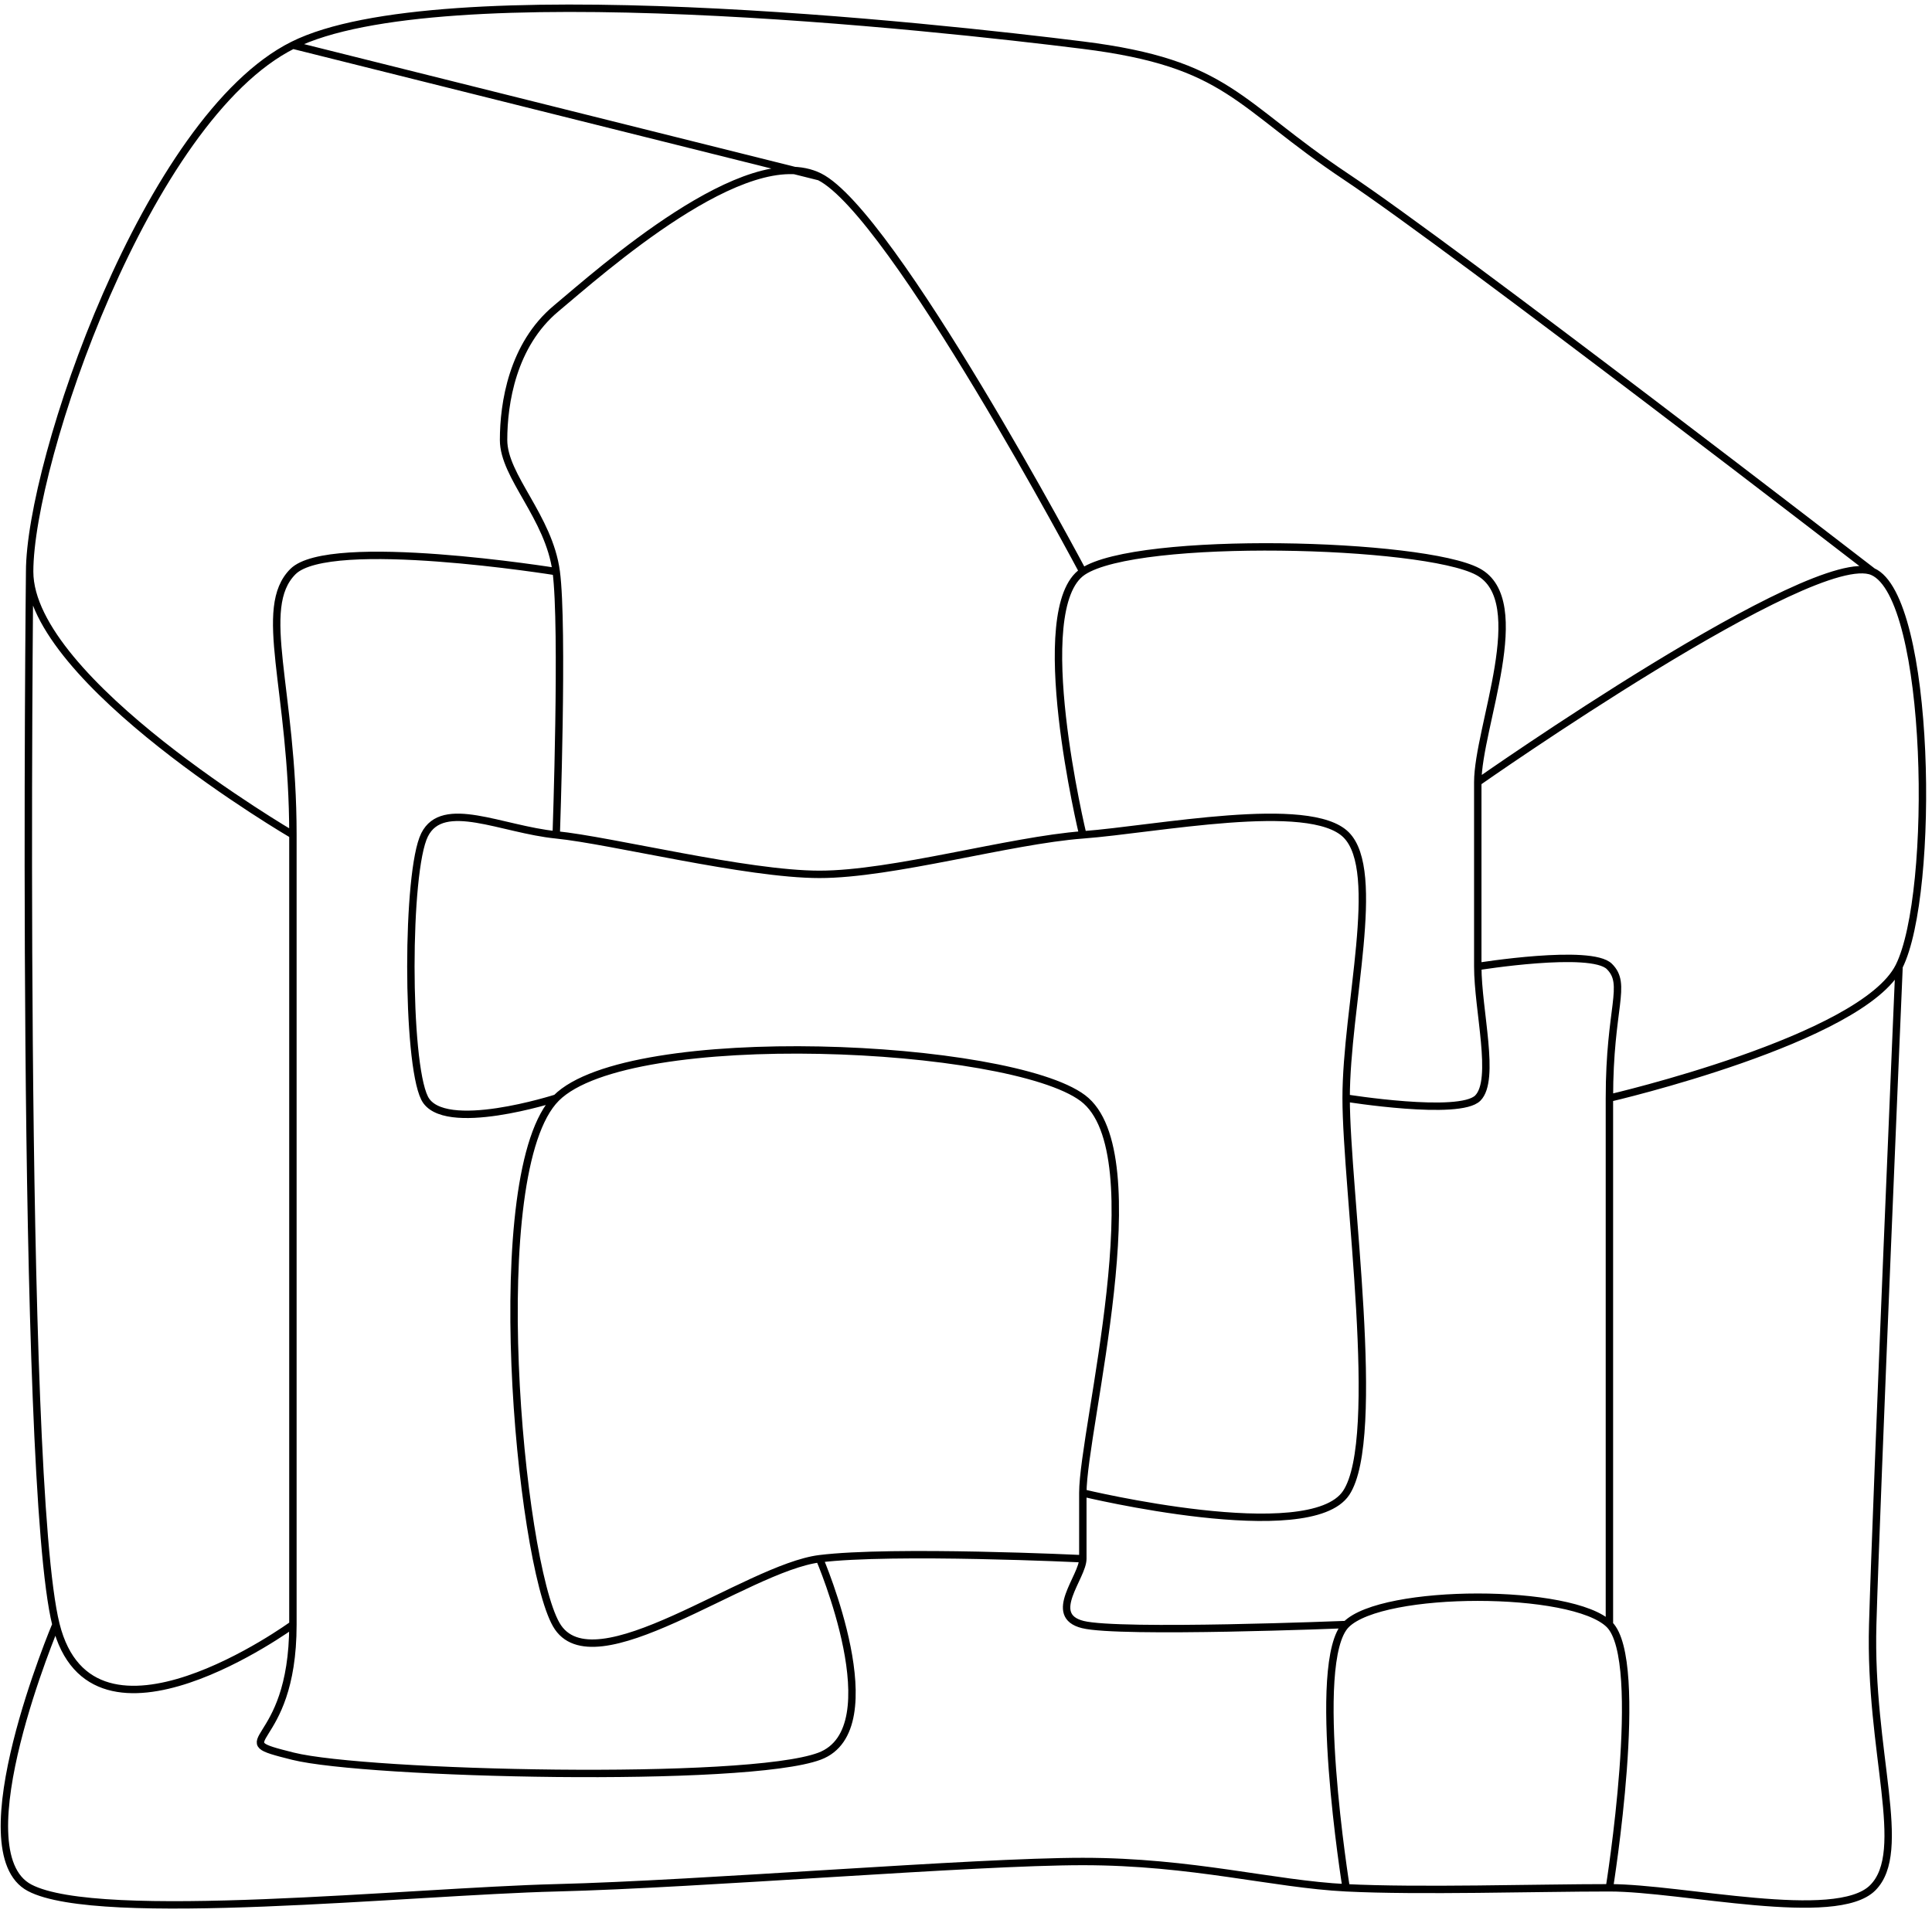 <?xml version="1.0" encoding="UTF-8"?>
<svg xmlns="http://www.w3.org/2000/svg" xmlns:xlink="http://www.w3.org/1999/xlink" width="208pt" height="206pt" viewBox="0 0 208 206" version="1.1">
<g id="surface1">
<path style="fill:none;stroke-width:0.797;stroke-linecap:butt;stroke-linejoin:miter;stroke:rgb(0%,0%,0%);stroke-opacity:1;stroke-miterlimit:10;" d="M 2.833 28.349 C 2.833 28.349 -7.471 3.935 0.001 0.001 C 7.474 -3.933 40.962 -0.394 56.693 0.001 C 72.427 0.392 101.587 2.833 113.388 2.833 C 125.185 2.833 133.869 0.392 141.736 0.001 C 149.599 -0.394 162.216 0.001 170.08 0.001 C 177.947 0.001 194.494 -3.933 198.427 0.001 C 202.361 3.935 198.033 14.583 198.427 28.349 C 198.822 42.114 201.263 99.212 201.263 99.212 M 28.345 28.349 C 28.345 28.349 6.767 12.614 2.833 28.349 C -1.096 44.079 0.001 141.735 0.001 141.735 M 56.693 141.735 C 56.693 141.735 32.279 145.669 28.345 141.735 C 24.415 137.802 28.345 129.118 28.345 113.388 C 28.345 97.653 28.345 42.114 28.345 28.349 C 28.345 14.583 20.482 16.142 28.345 14.173 C 36.212 12.208 77.173 11.224 85.04 14.173 C 92.908 17.122 85.04 35.435 85.04 35.435 M 141.736 0.001 C 141.736 0.001 137.802 24.415 141.736 28.349 C 145.665 32.278 166.146 32.278 170.08 28.349 C 174.013 24.415 170.08 0.001 170.08 0.001 M 170.08 28.349 C 170.08 28.349 170.08 75.208 170.08 85.04 C 170.08 94.872 172.048 97.247 170.08 99.212 C 168.115 101.181 155.908 99.212 155.908 99.212 M 141.736 28.349 C 141.736 28.349 117.322 27.364 113.388 28.349 C 109.455 29.329 113.388 33.466 113.388 35.435 C 113.388 37.399 113.388 35.638 113.388 42.52 C 113.388 49.403 121.255 79.142 113.388 85.04 C 105.521 90.938 64.56 92.907 56.693 85.04 C 48.826 77.173 52.759 35.231 56.693 28.349 C 60.626 21.466 77.173 34.45 85.04 35.435 C 92.908 36.415 113.388 35.435 113.388 35.435 M 113.388 42.52 C 113.388 42.52 137.802 36.622 141.736 42.52 C 145.665 48.419 141.736 75.208 141.736 85.04 C 141.736 94.872 145.665 109.454 141.736 113.388 C 137.802 117.321 121.255 113.978 113.388 113.388 C 105.521 112.798 92.908 109.134 85.04 109.134 C 77.173 109.134 62.595 112.798 56.693 113.388 C 50.794 113.978 44.486 117.321 42.521 113.388 C 40.552 109.454 40.552 88.974 42.521 85.04 C 44.486 81.106 56.693 85.04 56.693 85.04 M 141.736 85.04 C 141.736 85.04 153.943 83.075 155.908 85.04 C 157.873 87.009 155.908 94.493 155.908 99.212 C 155.908 103.935 155.908 113.157 155.908 119.056 C 155.908 124.958 161.806 138.587 155.908 141.735 C 150.009 144.88 119.287 145.669 113.388 141.735 C 107.486 137.802 113.388 113.388 113.388 113.388 M 170.08 85.04 C 170.08 85.04 197.33 91.349 201.263 99.212 C 205.197 107.079 204.72 138.981 198.427 141.735 C 192.134 144.485 155.908 119.056 155.908 119.056 M 198.427 141.735 C 198.427 141.735 153.533 176.388 141.736 184.255 C 129.935 192.122 129.119 196.462 113.388 198.427 C 97.654 200.395 44.08 206.294 28.345 198.427 C 12.615 190.563 0.001 153.532 0.001 141.735 C 0.001 129.935 28.345 113.388 28.345 113.388 M 56.693 113.388 C 56.693 113.388 57.482 135.833 56.693 141.735 C 55.908 147.634 51.025 151.974 51.025 155.907 C 51.025 159.841 51.974 166.149 56.693 170.079 C 61.412 174.013 77.173 188.188 85.04 184.255 C 92.908 180.321 113.388 141.735 113.388 141.735 M 28.345 198.427 C 28.345 198.427 85.04 184.255 85.04 184.255 " transform="matrix(1,0,0,-1,3.19,203.29)"/>
</g>
</svg>
